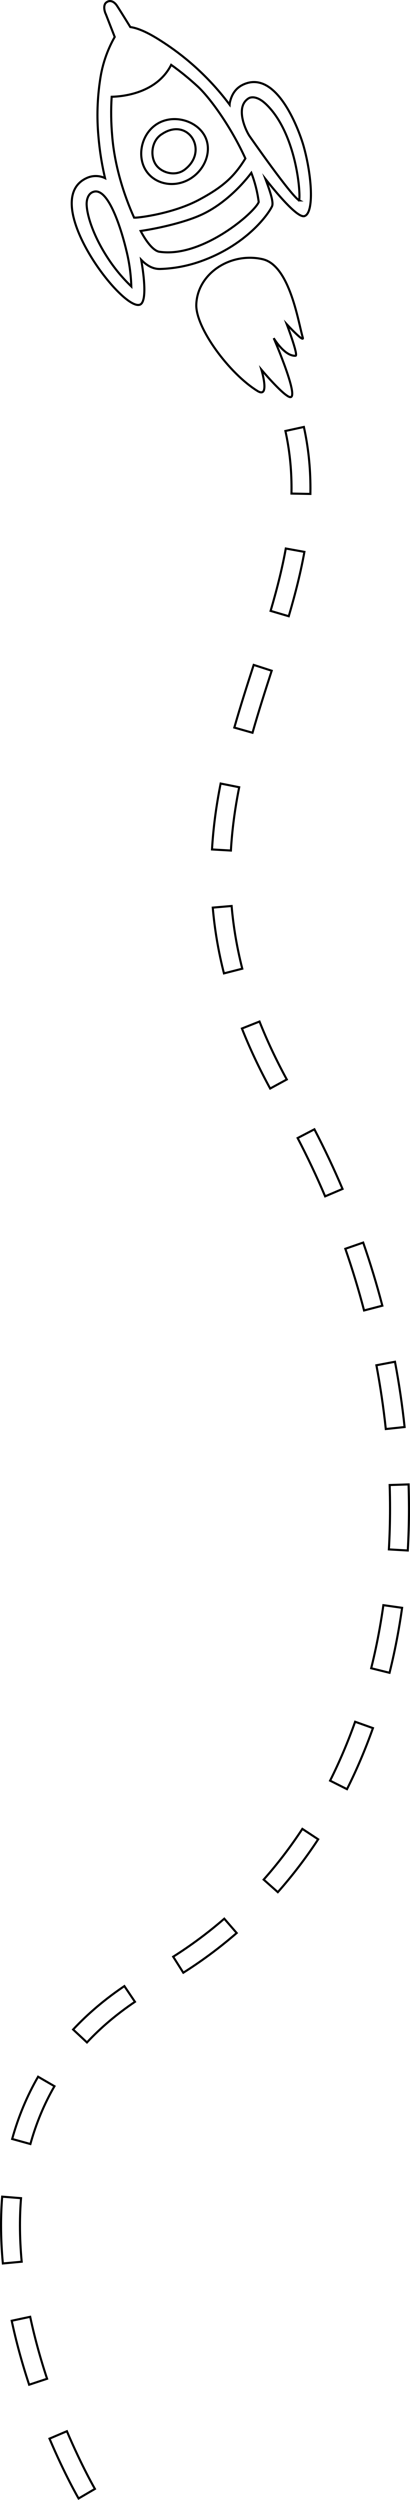 <?xml version="1.0" encoding="utf-8"?>
<!-- Generator: Adobe Illustrator 27.0.1, SVG Export Plug-In . SVG Version: 6.00 Build 0)  -->
<svg version="1.1" id="Layer_1" xmlns="http://www.w3.org/2000/svg" xmlns:xlink="http://www.w3.org/1999/xlink" x="0px" y="0px"
	 viewBox="0 0 195.15 1187.73" style="enable-background:new 0 0 195.15 1187.73;" xml:space="preserve">
<style type="text/css">
	.st0{fill:none;stroke:#000000;stroke-miterlimit:10;}
</style>
<g>
	<path class="st0" d="M144.11,160.36c-2.06-6.71-6.06-34.26-19.11-37.21l0-0.01c-15.43-3.48-31.1,6.91-31.57,21.58
		c-0.35,11.01,15.67,32.8,29.2,41.08c6,3.67,1.8-10.16,1.8-10.16s9.29,11.06,13.06,12.85c6.12,2.9-7.21-27.84-7.21-27.84
		s5.13,8.67,10.39,8.38c1.48-0.09-4.18-14.98-4.18-14.98S145,163.26,144.11,160.36z"/>
	<path class="st0" d="M97.15,64.04c-4.15-6.9-14.65-9.81-22.18-5.28c-7.53,4.53-9.88,15-5.72,21.91c4.16,6.9,13.66,8.84,21.19,4.31
		l0,0C97.96,80.45,101.3,70.94,97.15,64.04z M87.83,80.65c-4.53,3.39-11.36,1.42-13.9-2.81s-1.66-11.24,3.19-14.16
		C89.59,55.35,99.68,71.78,87.83,80.65z"/>
	<path class="st0" d="M94.85,124.39c22.42-7.72,32.95-22.71,34.63-26.38c0.79-1.75-0.62-6.29-3.11-12.94
		c7.26,9.14,15.67,18.6,18.59,17.59c4.64-1.6,3.54-19.16-0.49-33.38c-1.79-6.31-12.16-35.8-28.04-29.39l0,0
		c-2.47,1-5.78,3.12-7.01,8.8c-0.07,0.34-0.12,0.68-0.14,1.03c-9.02-12.09-20.19-22.42-32.95-30.48c-7.14-4.59-11.62-6.04-14.3-6.38
		C59.06,8.04,55.89,2.94,55.3,2.2c-1.15-1.42-2.98-2.46-4.77-0.98c-1.42,1.17-0.95,3.95-0.12,5.6l4.19,10.73
		c-3.53,6.21-5.88,13.03-6.91,20.1c-1.38,8.95-1.67,18.03-0.85,27.05c0.56,6.71,1.61,13.37,3.16,19.93
		c-2.52-1.2-5.43-1.32-8.04-0.34c-24.59,9.78,15.89,63.52,24.59,60.48c3.44-1.2,2.08-13.18,0.66-21.34
		c2.87,2.97,5.82,4.45,9.05,4.36C82.58,127.6,88.85,126.45,94.85,124.39z M118.72,46.49c0.05-0.02,0.1-0.04,0.16-0.05
		c0.87-0.26,3.68-0.94,8,3.3c13.94,13.65,16.3,41.32,15.52,45.47l0.01,0c-3.66-1.86-23.68-30.62-23.68-30.62
		C116.93,61.92,111.55,50.39,118.72,46.49z M51.19,122.41c-6.31-9.69-9.66-19.19-9.95-25.07c-0.1-2.12,0.52-5.24,3.08-6.15
		c7.42-2.78,13.84,19.34,15.87,28l0,0c1.37,5.53,2.14,11.2,2.31,16.9C58.22,131.98,54.42,127.4,51.19,122.41z M64.31,103.41
		c-0.17-0.01-0.32-0.01-0.48-0.01C58.91,92.53,54.51,78.5,53.4,64.59l0,0c-0.55-6.19-0.64-12.42-0.25-18.62
		c4.82-0.09,21.36-1.44,28.33-15.16c4.44,3.17,8.67,6.61,12.67,10.31c6.17,5.73,16.11,19.77,22.64,34.17
		c-5.28,8.58-10.54,13.44-21.91,19.55C82.41,101.54,65.9,103.47,64.31,103.41z M66.95,109.75l-0.01-0.02
		c6.44-0.9,20.19-3.68,29.01-7.74c9.68-4.45,18.25-12.72,23.68-19.88c1.72,4.47,2.9,9.13,3.51,13.88l0,0
		c-2.03,5.14-26.94,26.56-47.13,23.64C75.63,119.59,72.13,119.48,66.95,109.75z"/>
	<path class="st0" d="M5.57,1102.6c2.11,9.9,4.91,20.13,8.3,30.39l8.54-2.83c-3.29-9.95-6-19.85-8.04-29.44L5.57,1102.6z"/>
	<path class="st0" d="M23.56,1158.61c7.36,17.28,13.59,27.99,13.85,28.43l7.77-4.55c-0.06-0.11-6.23-10.71-13.34-27.41
		L23.56,1158.61z"/>
	<path class="st0" d="M183.63,678.94l8.95-0.95c-1.09-10.29-2.63-20.72-4.58-31.02l-8.84,1.67
		C181.05,658.7,182.56,668.9,183.63,678.94z"/>
	<path class="st0" d="M181.99,620.34c-2.63-10.06-5.7-20.15-9.12-29.99l-8.5,2.95c3.34,9.62,6.34,19.48,8.92,29.31L181.99,620.34z"
		/>
	<path class="st0" d="M34.81,964.23l6.58,6.14c6.57-7.03,14.25-13.52,22.84-19.3l-5.03-7.47C50.05,949.76,41.84,956.7,34.81,964.23z
		"/>
	<path class="st0" d="M9.5,1057.34c0-4.4,0.17-8.76,0.51-12.98l-8.97-0.72c-0.36,4.45-0.54,9.06-0.54,13.7
		c0,5.85,0.29,11.93,0.86,18.04l8.96-0.83C9.78,1068.71,9.5,1062.92,9.5,1057.34z"/>
	<path class="st0" d="M25.92,991.17l-7.79-4.51c-5.28,9.12-9.43,19.08-12.34,29.58l8.68,2.4
		C17.17,1008.88,21.02,999.63,25.92,991.17z"/>
	<path class="st0" d="M125.5,893.01l6.74,5.97c6.91-7.79,13.37-16.24,19.2-25.12l-7.52-4.95
		C138.32,877.44,132.12,885.54,125.5,893.01z"/>
	<path class="st0" d="M136.5,512.86c-5.03-9.22-9.39-18.49-12.98-27.53l-8.37,3.32c3.72,9.38,8.24,18.97,13.44,28.52L136.5,512.86z"
		/>
	<path class="st0" d="M149.65,536.53l-7.98,4.16c4.69,9,9.1,18.32,13.09,27.7l8.28-3.52C158.96,555.27,154.45,545.74,149.65,536.53z
		"/>
	<path class="st0" d="M157.12,846l8.04,4.04c4.63-9.22,8.78-18.98,12.35-29.01l-8.48-3.02C165.59,827.69,161.58,837.11,157.12,846z"
		/>
	<path class="st0" d="M176.68,792.59l8.73,2.17c2.49-9.99,4.5-20.38,5.98-30.88l-8.91-1.26
		C181.04,772.81,179.09,782.9,176.68,792.59z"/>
	<path class="st0" d="M113.85,374.02l-8.83-1.76c-2.18,10.95-3.52,21.19-4.11,31.32l8.99,0.52
		C110.46,394.4,111.75,384.55,113.85,374.02z"/>
	<path class="st0" d="M194.47,705.25l-9,0.29c0.12,3.72,0.18,7.49,0.18,11.21c0,6.48-0.19,13-0.55,19.38l8.99,0.52
		c0.38-6.54,0.57-13.24,0.57-19.89C194.65,712.94,194.59,709.07,194.47,705.25z"/>
	<path class="st0" d="M129.32,318.67l-8.57-2.77c-2.94,9.12-6.28,19.46-9.22,29.78l8.66,2.46
		C123.08,337.98,126.39,327.72,129.32,318.67z"/>
	<path class="st0" d="M115.32,460.23c-2.52-9.87-4.23-19.89-5.08-29.79l-8.97,0.77c0.89,10.39,2.68,20.91,5.33,31.25L115.32,460.23z
		"/>
	<path class="st0" d="M82.44,929.64l4.81,7.61c8.92-5.63,17.46-11.98,25.4-18.87l-5.9-6.8C99.15,918.17,90.97,924.25,82.44,929.64z"
		/>
	<path class="st0" d="M147.76,232.03c0-10.06-1.02-19.61-3.12-29.19l-8.79,1.92c1.96,8.94,2.91,17.86,2.91,27.27
		c0,0.83-0.01,1.65-0.02,2.47l9,0.17C147.75,233.79,147.76,232.91,147.76,232.03z"/>
	<path class="st0" d="M144.89,262.2l-8.86-1.6c-1.6,8.86-3.9,18.28-7.23,29.64l8.64,2.54C140.86,281.1,143.23,271.39,144.89,262.2z"
		/>
</g>
</svg>
